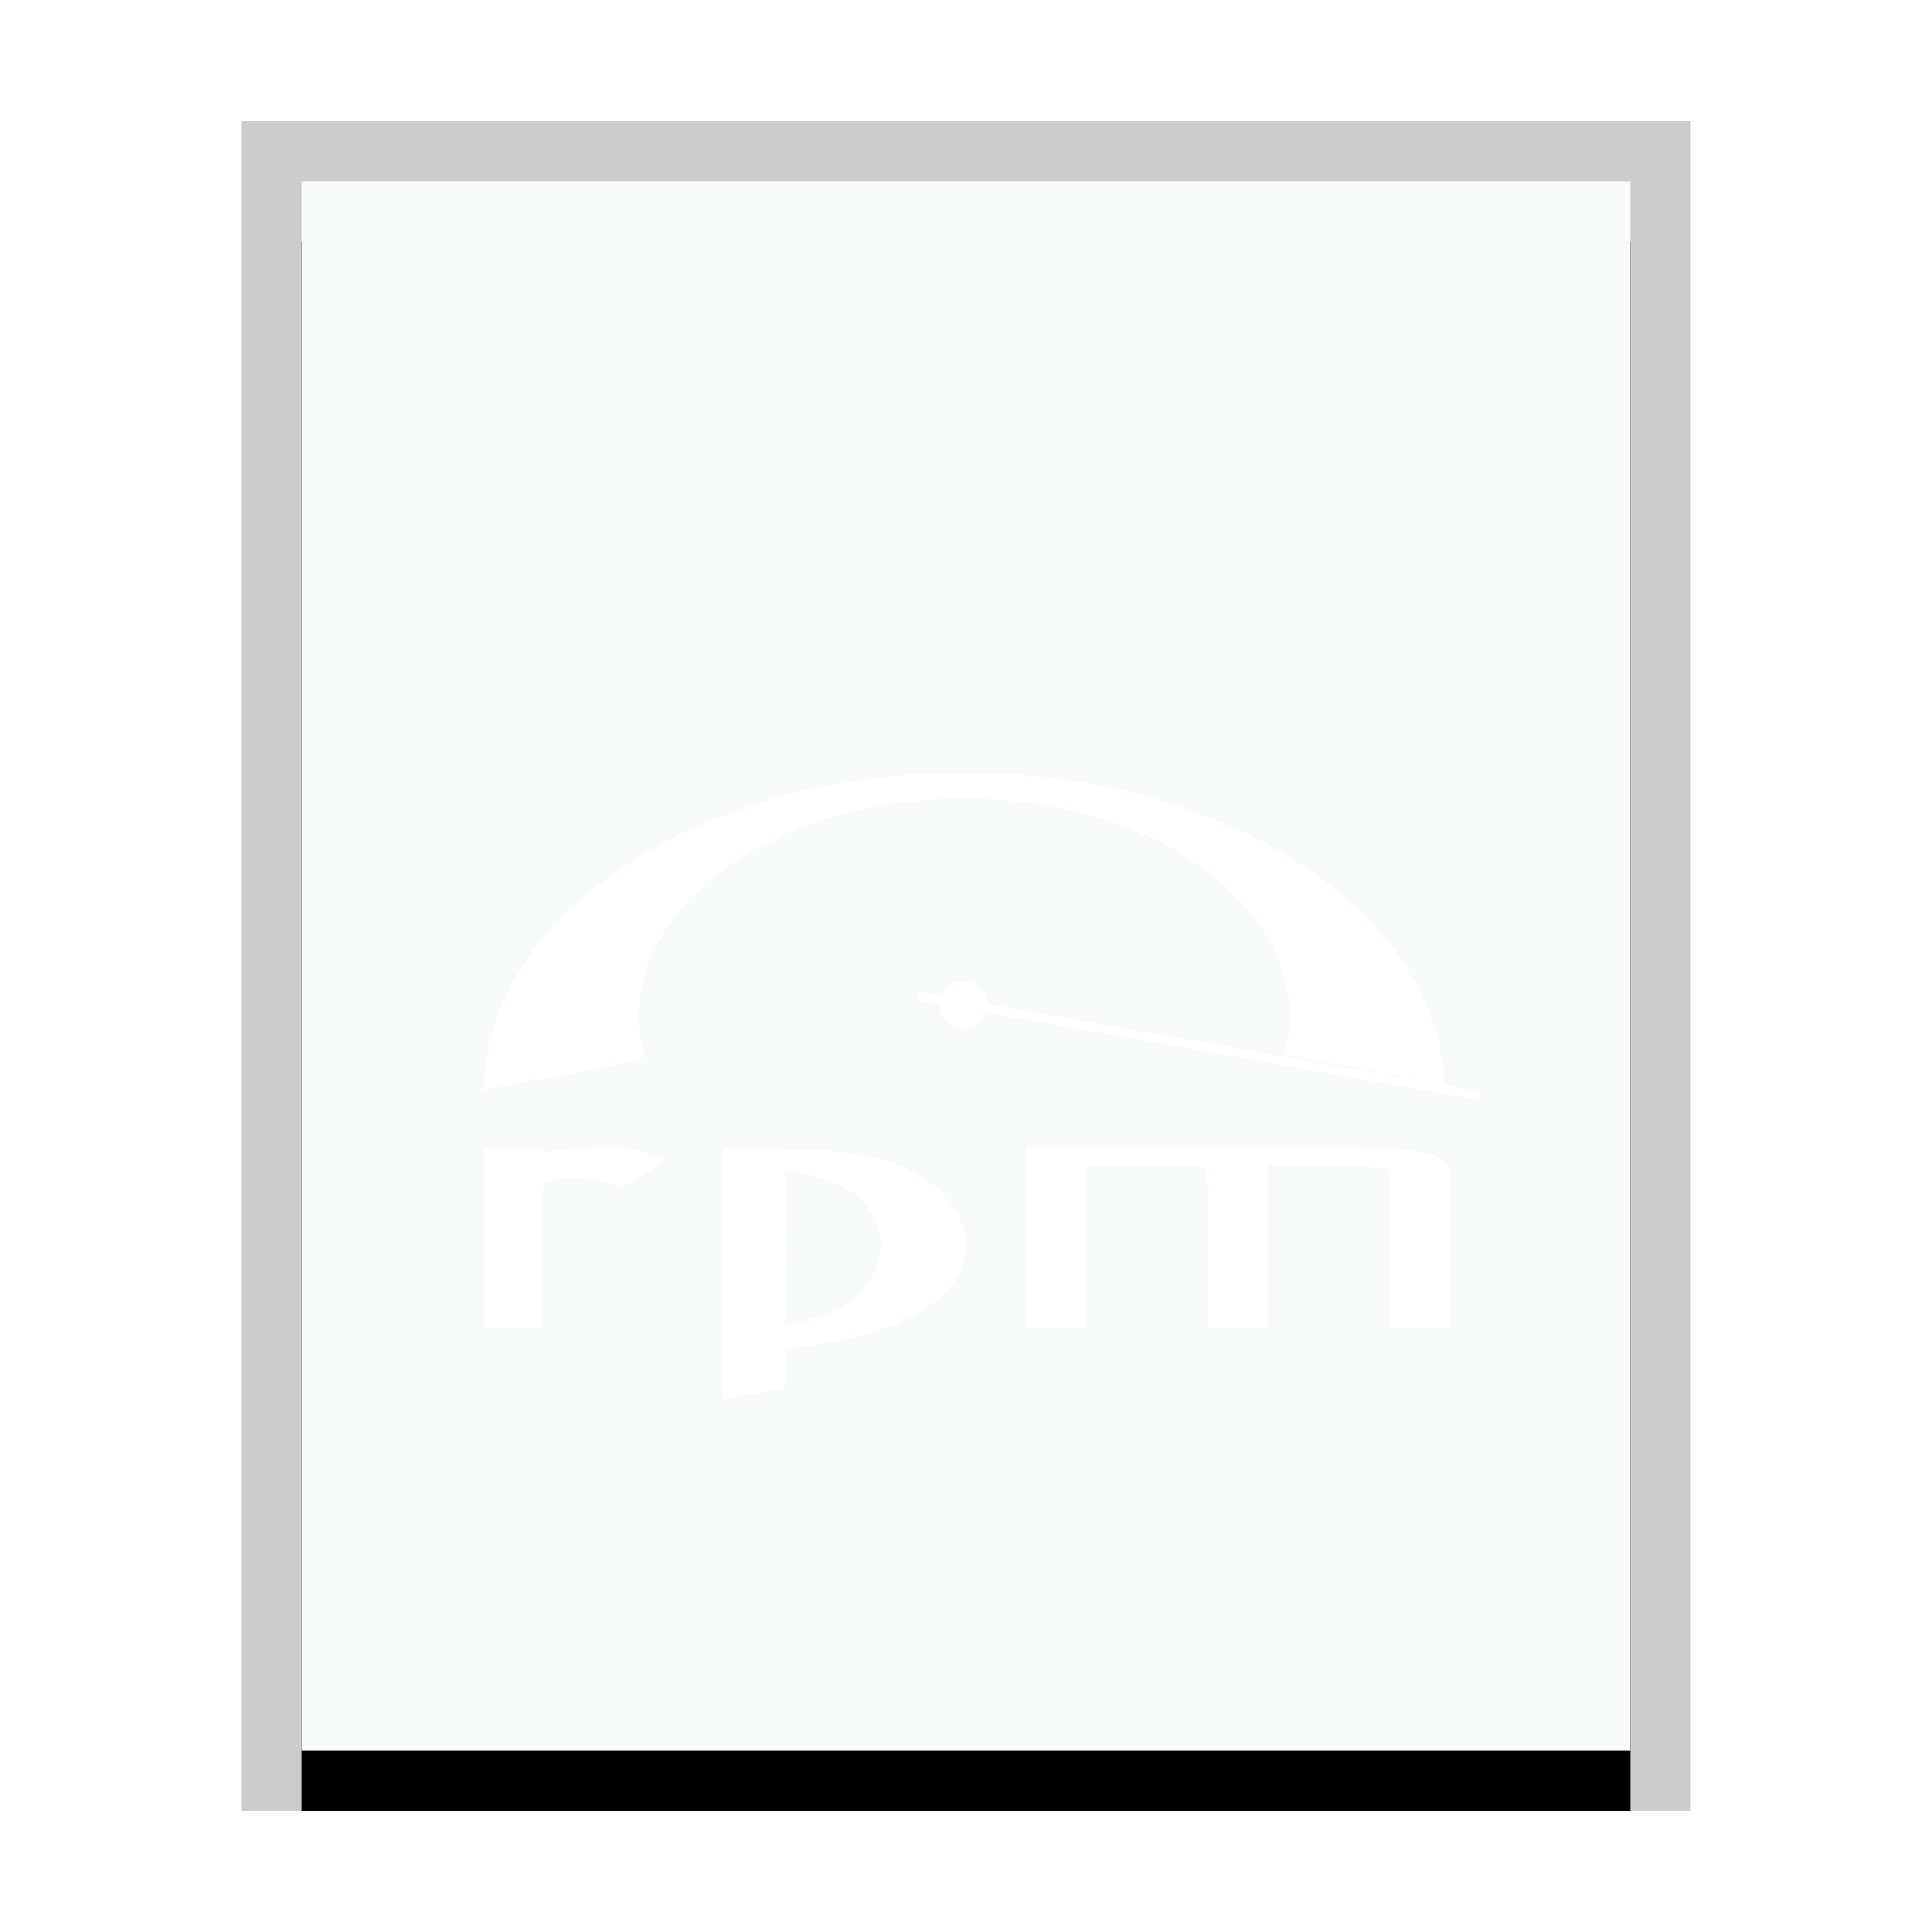 <svg xmlns="http://www.w3.org/2000/svg" xmlns:xlink="http://www.w3.org/1999/xlink" width="32" height="32" viewBox="0 0 32 32">
  <defs>
    <rect id="rpm-b" width="22" height="26" x="1" y="1"/>
    <filter id="rpm-a" width="118.2%" height="115.4%" x="-9.1%" y="-3.8%" filterUnits="objectBoundingBox">
      <feOffset dy="1" in="SourceAlpha" result="shadowOffsetOuter1"/>
      <feGaussianBlur in="shadowOffsetOuter1" result="shadowBlurOuter1" stdDeviation=".5"/>
      <feColorMatrix in="shadowBlurOuter1" values="0 0 0 0 0   0 0 0 0 0   0 0 0 0 0  0 0 0 0.2 0"/>
    </filter>
    <filter id="rpm-c">
      <feColorMatrix in="SourceGraphic" values="0 0 0 0 0.164 0 0 0 0 0.253 0 0 0 0 0.323 0 0 0 0.6 0"/>
    </filter>
  </defs>
  <g fill="none" fill-rule="evenodd">
    <g transform="translate(4 2)">
      <use fill="#000" filter="url(#rpm-a)" xlink:href="#rpm-b"/>
      <use fill="#F9FBFB" xlink:href="#rpm-b"/>
      <path fill="#000" fill-opacity=".2" fill-rule="nonzero" d="M24,0 L0,0 L0,28 L24,28 L24,0 Z M23,1 L23,27 L1,27 L1,1 L23,1 Z"/>
    </g>
    <g filter="url(#rpm-c)">
      <g transform="translate(8 12.333)">
        <path fill="#FFF" d="M8.78.487C8.297.464 7.813.463 7.329.48 7.267.482 7.204.479 7.144.494 6.803.513 6.463.554 6.126.609 5.32.733 4.524.948 3.765 1.263 3.195 1.497 2.646 1.792 2.139 2.154 1.388 2.692.714 3.395.326 4.275.13 4.727.008 5.221.014 5.72.67 5.597 1.326 5.471 1.982 5.346 2.215 5.308 2.445 5.247 2.68 5.221 2.618 4.922 2.549 4.615 2.59 4.307 2.633 3.66 2.956 3.07 3.376 2.614 3.969 1.979 4.736 1.558 5.531 1.285 6.611.918 7.763.819 8.888.942 9.572 1.03 10.252 1.192 10.89 1.472 10.923 1.484 10.955 1.509 10.991 1.501 11.051 1.412 11.359 1.057 11.359.968 10.521.707 9.653.553 8.78.487zM7.952 3.909C7.785 3.909 7.646 4.012 7.587 4.159 7.458 4.136 7.328 4.114 7.198 4.096 7.19 4.144 7.182 4.188 7.175 4.237 7.297 4.258 7.419 4.281 7.54 4.307 7.545 4.308 7.551 4.307 7.556 4.307 7.556 4.528 7.733 4.706 7.952 4.706 8.126 4.706 8.279 4.596 8.333 4.44 8.48 4.466 8.629 4.494 8.776 4.518 9.172 4.586 9.562 4.663 9.958 4.729 10.375 4.805 10.792 4.873 11.21 4.948 11.811 5.052 12.418 5.169 13.021 5.268 13.984 5.446 14.948 5.61 15.913 5.784 16.112 5.816 16.311 5.854 16.511 5.885 16.517 5.838 16.522 5.791 16.535 5.745 16.333 5.7 16.13 5.675 15.928 5.635 15.042 5.48 14.156 5.323 13.27 5.167 13.066 5.133 12.867 5.087 12.663 5.057 12.056 4.945 11.444 4.844 10.836 4.737 10.777 4.721 10.717 4.719 10.658 4.706 10.512 4.681 10.368 4.648 10.222 4.628 9.615 4.517 9.004 4.412 8.396 4.307 8.384 4.303 8.37 4.302 8.357 4.299 8.352 4.083 8.169 3.909 7.952 3.909L7.952 3.909zM1 6.688C1 6.705 1.001 6.738 1.002 6.755 1.323 6.683 1.999 6.654 2.327 6.672 2.567 6.694 2.786 6.798 3 6.902 2.759 7.054 2.514 7.2 2.278 7.36 2.016 7.154 1.314 7.154 1.008 7.244 1.004 7.277 1 7.311 1 7.344 1 8.118 1 8.892 1 9.666.558 9.666.463 9.667.021 9.666.02 8.674.022 7.682.021 6.69.462 6.687.558 6.689 1 6.688zM3.979 6.674C3.979 8.062 3.979 9.449 3.979 10.837 4.047 10.832 4.607 10.72 5 10.667 5.003 10.443 5 10.217 5 9.993 5.038 9.991 5.081 9.988 5.119 9.985 5.713 9.942 6.662 9.742 7.186 9.437 7.493 9.252 7.795 9.007 7.936 8.651 8.056 8.354 7.997 8.009 7.845 7.737 7.644 7.388 7.309 7.153 6.962 6.996 6.404 6.749 5.433 6.695 4.832 6.699 4.426 6.7 4.384 6.671 3.979 6.674zM6.276 7.55C6.485 7.785 6.635 8.111 6.584 8.441 6.528 8.771 6.314 9.042 6.073 9.242 5.863 9.407 5.262 9.581 5 9.619 4.999 8.767 5.006 7.91 5.007 7.058 5.361 7.096 6.034 7.28 6.276 7.55zM14.145 6.667C14.646 6.669 16 6.667 16.008 7.029 16.012 7.908 16.01 8.787 16.009 9.666 15.511 9.666 15.499 9.666 15 9.667 15 8.795 14.998 7.923 15.001 7.051 14.91 6.98 14.294 6.982 14.182 6.969 13.874 6.962 13.308 6.968 13.001 6.967 13.001 7.867 13.002 8.766 13 9.666 12.5 9.666 12.5 9.65 12 9.649 11.999 8.928 12.008 7.171 11.992 7.014 11.851 6.961 11.456 6.967 11.306 6.966 11.038 6.966 10.269 6.966 10.001 6.966 10 7.866 10.003 8.766 10 9.666 9.53 9.666 9.028 9.663 9 9.649 9.008 8.656 9.002 7.662 9.003 6.669 10.717 6.664 12.431 6.668 14.145 6.667z"/>
        <path fill="#FFF" d="M10.991,1.501 C11.458,1.722 11.908,2.005 12.302,2.357 C12.775,2.78 13.168,3.338 13.306,3.988 C13.381,4.364 13.38,4.765 13.271,5.133 C14.157,5.298 15.043,5.464 15.929,5.629 C15.909,5.013 15.719,4.411 15.419,3.886 C15.166,3.44 14.836,3.048 14.472,2.702 C13.58,1.875 12.489,1.32 11.359,0.968 C11.359,0.968 10.955,1.509 10.991,1.501 Z"/>
      </g>
    </g>
  </g>
</svg>
